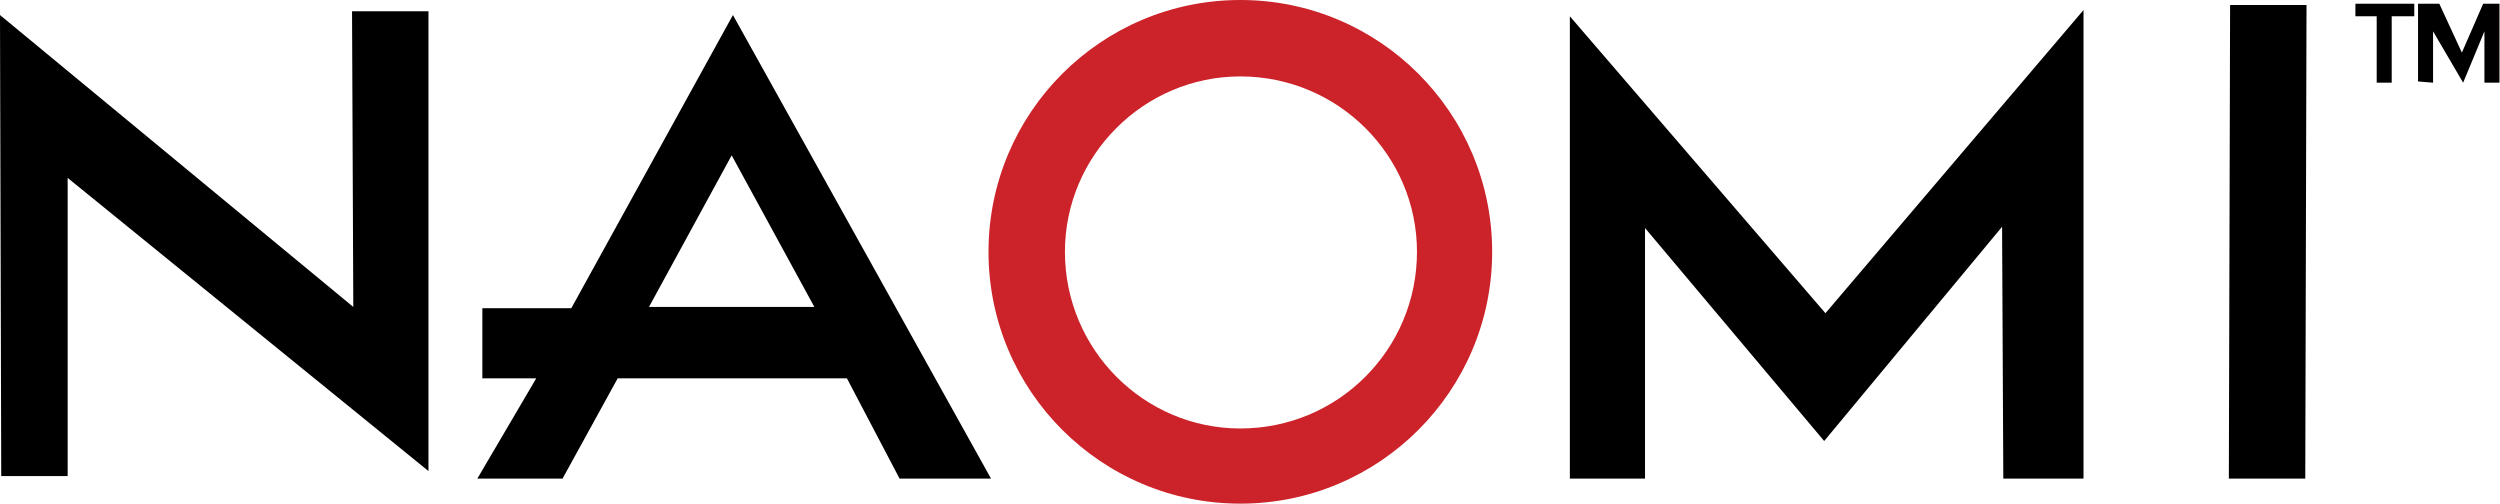 <?xml version="1.0" encoding="UTF-8" standalone="no"?>
<!DOCTYPE svg PUBLIC "-//W3C//DTD SVG 1.1//EN" "http://www.w3.org/Graphics/SVG/1.1/DTD/svg11.dtd">
<svg width="2370px" height="478px" version="1.1" xmlns="http://www.w3.org/2000/svg" xmlns:xlink="http://www.w3.org/1999/xlink" xml:space="preserve" xmlns:serif="http://www.serif.com/" style="fill-rule:evenodd;clip-rule:evenodd;stroke-linejoin:round;stroke-miterlimit:2;">
    <g>
        <path d="M406.188,446.574l0,-435.888l-72.45,0l1.194,280.303l-334.932,-276.736l1.181,437.081l62.955,0l0,-282.676l342.052,277.916Zm46.328,7.12l55.821,-95.016l-51.075,-0l-0,-66.496l84.33,-0l153.212,-277.929l244.674,439.441l-86.703,-0l-49.881,-95.016l-217.348,-0l-52.255,95.016l-80.775,-0Zm162.718,-162.705l156.779,-0l-78.39,-143.718l-78.389,143.718Zm944.238,162.705l-71.256,-0l-0,-438.261l242.288,281.483l244.662,-287.41l0,444.188l-76.029,-0l-1.167,-238.721l-168.659,203.106l-169.839,-201.926l0,237.541Zm553.472,-0l1.18,-448.948l72.449,-0l-1.18,448.948l-72.449,-0Zm140.151,-375.306l0,-62.955l-20.181,-0l0,-11.88l55.822,-0l0,11.88l-21.4,-0l0,62.955l-14.241,-0Zm39.195,-1.193l0,-73.642l20.181,-0l21.387,46.328l20.181,-46.328l15.46,-0l0,74.835l-14.267,-0l0,-48.701l-20.181,48.701l-28.508,-48.701l0,48.701l-14.253,-1.193Z"/>
        <path d="M937.105,238.734c-0,-131.837 106.897,-238.734 238.747,-238.734c131.825,0 238.722,106.897 238.722,238.734c0,131.825 -106.897,238.722 -238.722,238.722c-131.85,0 -238.747,-106.897 -238.747,-238.722Zm238.747,167.466c92.643,-0 167.44,-74.836 167.44,-167.466c-0,-91.449 -74.81,-166.285 -167.44,-166.285c-91.462,-0 -166.298,74.836 -166.298,166.285c-0,92.63 74.823,167.466 166.298,167.466Z" style="fill:#cc2229;"/>
    </g>
</svg>
